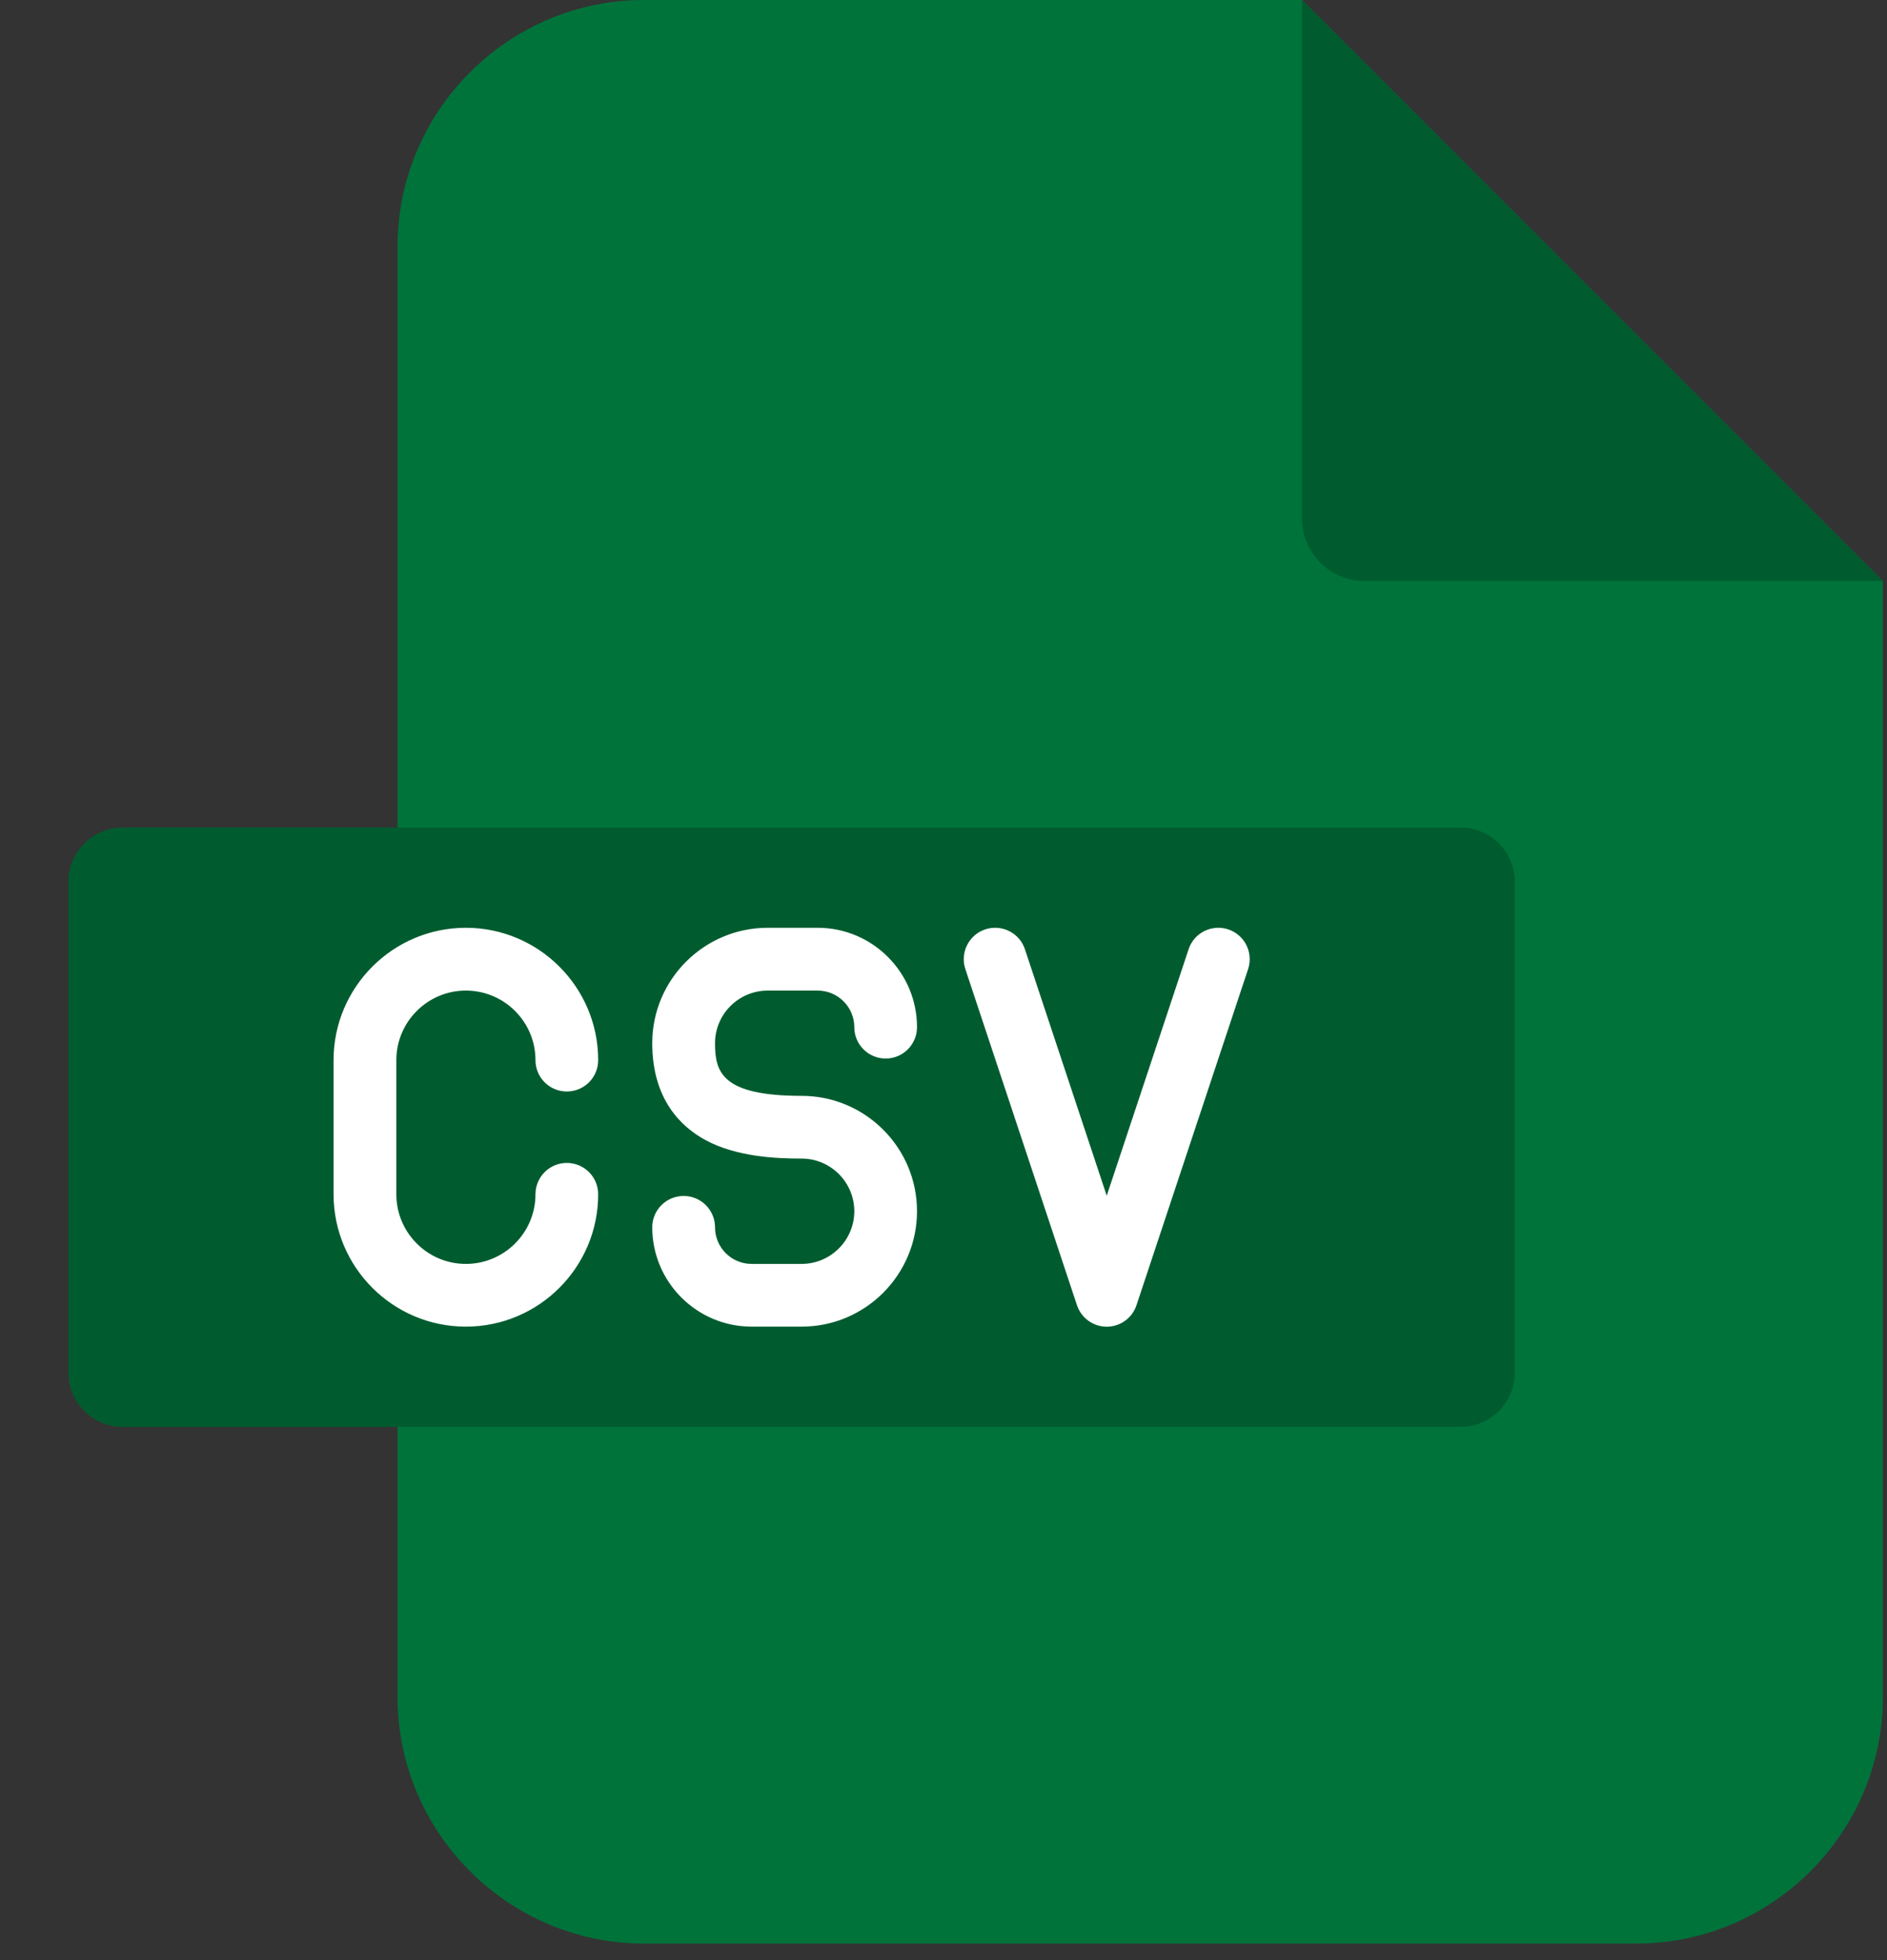 <?xml version="1.0" encoding="UTF-8"?>
<svg width="26px" height="27px" viewBox="0 0 26 27" version="1.1" xmlns="http://www.w3.org/2000/svg" xmlns:xlink="http://www.w3.org/1999/xlink">
    <rect x="0" y="0" width="26" height="27" fill="#333333" stroke="none"/>
    <title>csv</title>
    <g id="Page-1" stroke="none" stroke-width="1" fill="none" fill-rule="evenodd">
        <g id="csv" transform="translate(0.943, 0)" fill-rule="nonzero">
            <g id="Group" transform="translate(0, 0)">
                <path d="M7.93,-7.43068322e-16 L16.996,-7.43068322e-16 L25,8.004 L25,23.377 C25,25.245 23.473,26.772 21.605,26.772 L7.93,26.772 C6.062,26.772 4.535,25.245 4.535,23.377 L4.535,3.395 C4.535,1.527 6.062,-7.43068322e-16 7.93,-7.43068322e-16 L7.93,-7.43068322e-16 Z" id="Path" fill="#00733B"></path>
                <path d="M16.996,0 L25,8.004 L17.859,8.004 C17.383,8.004 16.996,7.617 16.996,7.141 L16.996,0 Z" id="Path" fill="#005C2F"></path>
                <path d="M0.745,11.399 L19.184,11.399 C19.594,11.399 19.929,11.734 19.929,12.144 L19.929,18.909 C19.929,19.319 19.594,19.655 19.184,19.655 L0.745,19.655 C0.335,19.655 3.71534161e-16,19.319 3.71534161e-16,18.909 L3.71534161e-16,12.144 C3.71534161e-16,11.734 0.335,11.399 0.745,11.399 Z" id="Path" fill="#005C2F"></path>
            </g>
            <path d="M4.518,14.603 L4.518,16.451 C4.518,16.98 4.948,17.41 5.476,17.41 C6.005,17.41 6.435,16.98 6.435,16.451 C6.435,16.213 6.628,16.019 6.867,16.019 C7.106,16.019 7.299,16.213 7.299,16.451 C7.299,17.457 6.481,18.274 5.476,18.274 C4.471,18.274 3.653,17.457 3.653,16.451 L3.653,14.603 C3.653,13.598 4.471,12.78 5.476,12.78 C6.481,12.78 7.299,13.598 7.299,14.603 C7.299,14.842 7.106,15.035 6.867,15.035 C6.628,15.035 6.435,14.842 6.435,14.603 C6.435,14.075 6.005,13.645 5.476,13.645 C4.948,13.645 4.518,14.075 4.518,14.603 Z M9.635,13.645 L10.323,13.645 C10.601,13.645 10.828,13.871 10.828,14.149 C10.828,14.387 11.021,14.581 11.26,14.581 C11.499,14.581 11.692,14.387 11.692,14.149 C11.692,13.394 11.078,12.78 10.323,12.78 L9.635,12.78 C8.758,12.78 8.044,13.493 8.044,14.369 C8.044,15.145 8.443,15.523 8.777,15.704 C9.201,15.933 9.736,15.959 10.102,15.959 C10.502,15.959 10.828,16.285 10.828,16.684 C10.828,17.084 10.502,17.41 10.102,17.41 L9.413,17.41 C9.135,17.41 8.909,17.184 8.909,16.906 C8.909,16.667 8.715,16.474 8.477,16.474 C8.238,16.474 8.044,16.667 8.044,16.906 C8.044,17.66 8.658,18.274 9.413,18.274 L10.102,18.274 C10.979,18.274 11.692,17.561 11.692,16.684 C11.692,15.808 10.979,15.095 10.102,15.095 C8.999,15.095 8.909,14.766 8.909,14.369 C8.909,13.97 9.235,13.645 9.635,13.645 L9.635,13.645 Z M15.98,12.802 C15.754,12.727 15.509,12.849 15.434,13.076 L14.306,16.471 L13.179,13.076 C13.104,12.849 12.859,12.727 12.632,12.802 C12.406,12.877 12.283,13.122 12.358,13.349 L13.896,17.979 C13.955,18.155 14.12,18.275 14.306,18.275 C14.493,18.275 14.658,18.155 14.716,17.979 L16.254,13.349 C16.329,13.122 16.207,12.877 15.98,12.802 L15.98,12.802 Z" id="Shape" fill="#FFFFFF"></path>
        </g>
    </g>
</svg>